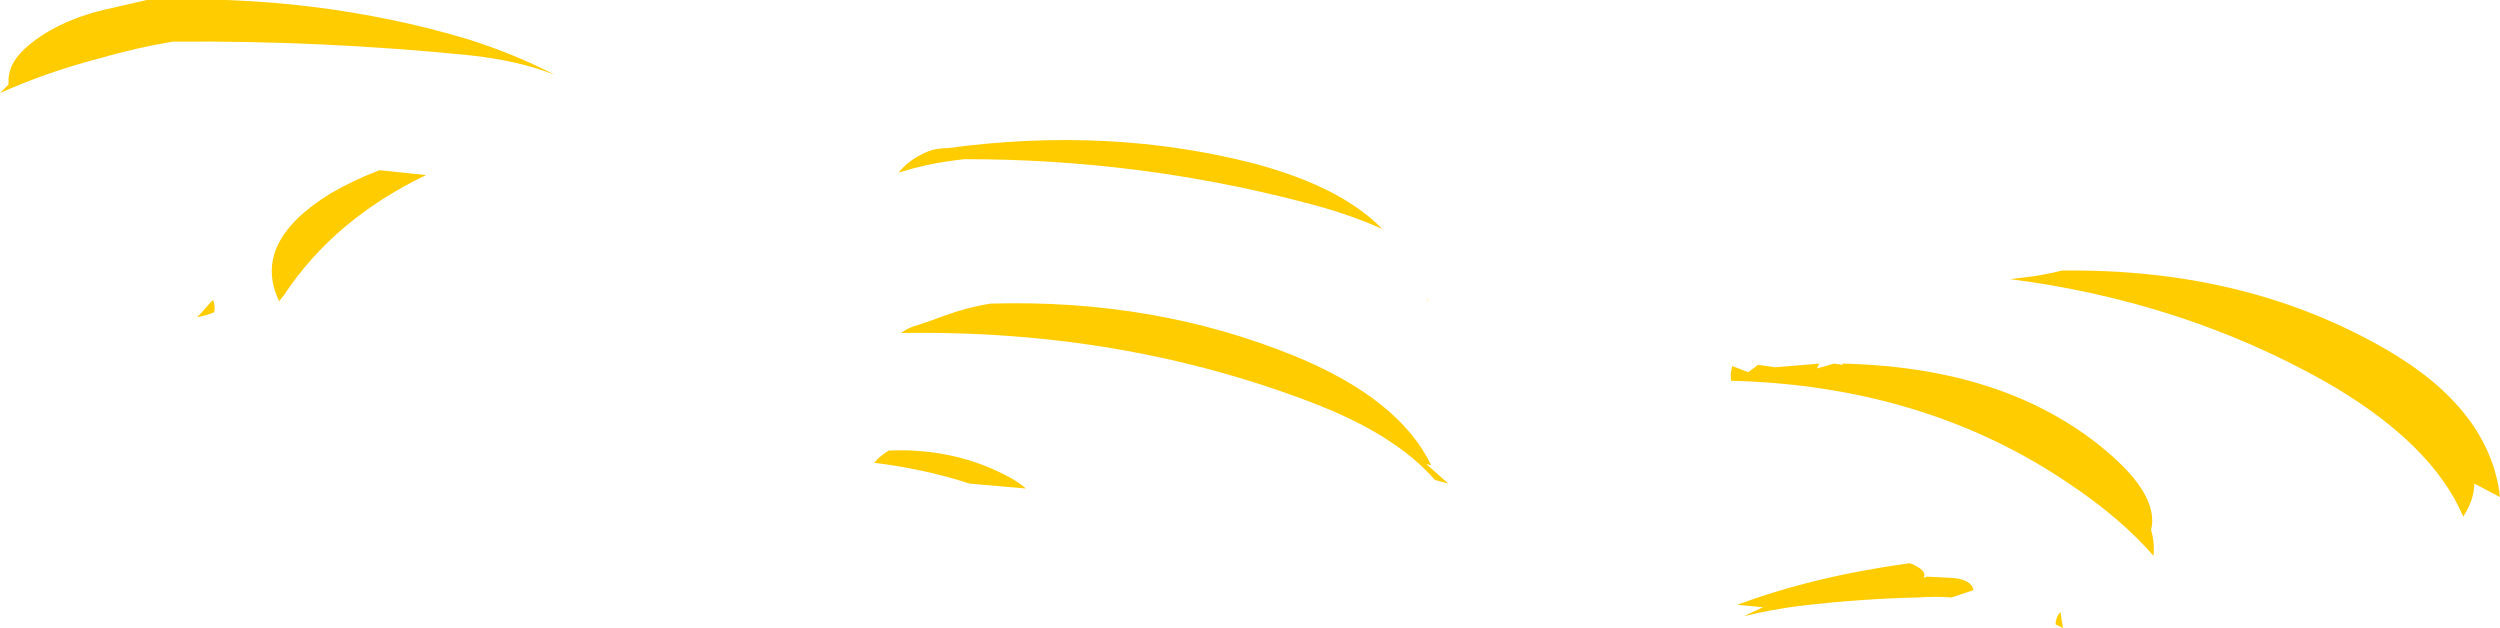 <?xml version="1.0" encoding="UTF-8" standalone="no"?>
<svg xmlns:ffdec="https://www.free-decompiler.com/flash" xmlns:xlink="http://www.w3.org/1999/xlink" ffdec:objectType="shape" height="25.65px" width="102.1px" xmlns="http://www.w3.org/2000/svg">
  <g transform="matrix(1.0, 0.0, 0.0, 1.0, 52.85, 18.65)">
    <path d="M3.6 -9.3 Q2.15 -9.95 0.35 -10.4 -6.35 -12.15 -13.45 -12.15 -14.9 -12.0 -16.15 -11.6 -15.8 -12.05 -15.2 -12.35 -14.75 -12.6 -14.15 -12.6 -7.5 -13.5 -1.55 -11.95 1.95 -11.0 3.6 -9.3 M5.45 -6.4 L5.4 -6.5 5.5 -6.35 5.45 -6.4 M29.65 -7.3 Q30.6 -7.4 31.35 -7.6 38.9 -7.7 44.65 -4.35 48.85 -1.9 49.25 1.65 L48.2 1.1 Q48.2 1.75 47.75 2.45 46.45 -0.6 42.05 -3.1 36.25 -6.35 29.25 -7.25 L29.65 -7.3 M22.05 -3.8 L22.4 -3.75 22.4 -3.8 Q29.1 -3.65 33.15 -0.25 35.35 1.6 35.0 3.0 35.15 3.5 35.1 4.05 33.75 2.5 31.65 1.1 25.75 -2.9 17.85 -3.1 17.8 -3.4 17.9 -3.7 L18.55 -3.45 18.95 -3.75 19.65 -3.65 21.45 -3.8 21.35 -3.6 22.05 -3.8 M-46.85 -18.65 Q-39.95 -18.9 -33.75 -17.05 -31.85 -16.45 -30.2 -15.6 -31.75 -16.2 -33.75 -16.4 -39.75 -17.0 -45.8 -16.95 -47.3 -16.7 -48.85 -16.25 -50.95 -15.7 -52.85 -14.85 L-52.5 -15.2 -52.5 -15.25 Q-52.55 -16.0 -51.85 -16.65 -50.65 -17.75 -48.6 -18.25 L-46.85 -18.65 M-51.15 -9.35 L-51.15 -9.35 M-37.35 -11.7 L-35.45 -11.5 Q-39.2 -9.7 -41.25 -6.6 L-41.45 -6.35 Q-42.6 -8.75 -39.35 -10.75 -38.4 -11.3 -37.35 -11.7 M-44.1 -5.9 Q-44.45 -5.75 -44.8 -5.7 L-44.65 -5.85 -44.25 -6.3 -44.15 -6.4 Q-44.05 -6.15 -44.1 -5.9 M-15.55 -9.45 L-15.55 -9.45 M-24.4 -10.8 L-24.4 -10.8 M-12.4 -6.25 Q-5.7 -6.45 0.05 -4.1 4.3 -2.35 5.6 0.35 L5.4 0.3 6.3 1.1 5.75 0.95 Q4.15 -0.9 0.75 -2.2 -7.05 -5.2 -16.05 -5.05 -15.85 -5.2 -15.6 -5.3 -14.95 -5.5 -14.3 -5.75 -13.35 -6.1 -12.4 -6.25 M27.75 5.45 L26.85 5.75 Q26.2 5.7 25.5 5.75 23.15 5.8 20.6 6.1 19.45 6.25 18.45 6.5 L18.4 6.5 19.15 6.15 18.1 6.05 Q20.25 5.25 22.75 4.75 24.05 4.5 25.15 4.35 25.9 4.65 25.7 4.95 L25.85 4.9 26.85 4.95 Q27.65 5.0 27.75 5.45 M-10.95 1.3 L-13.25 1.1 Q-15.1 0.5 -17.15 0.25 -16.95 0.0 -16.55 -0.25 -14.05 -0.35 -12.0 0.65 -11.35 0.95 -10.95 1.3 M31.25 6.4 L31.3 6.35 31.4 7.0 31.1 6.85 Q31.1 6.6 31.25 6.4" fill="#ffcc00" fill-rule="evenodd" stroke="none"/>
  </g>
</svg>
